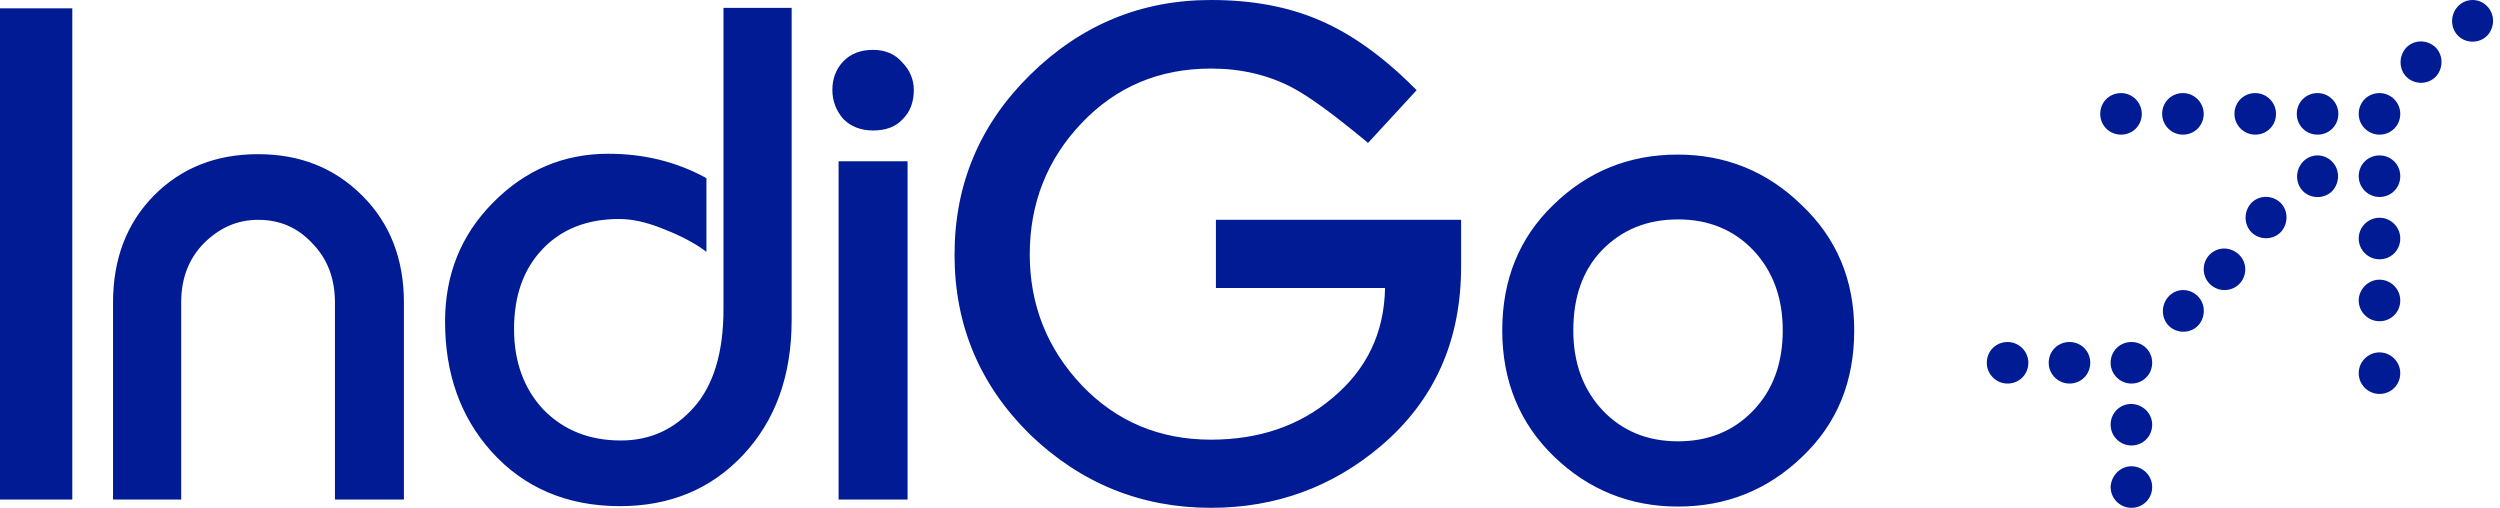 <svg width="320" height="65" viewBox="0 0 320 65" fill="none" xmlns="http://www.w3.org/2000/svg">
<path d="M307.234 22.553C307.234 24.043 306.064 25.213 304.574 25.213C303.138 25.213 301.915 24.043 301.915 22.553C301.915 21.064 303.085 19.894 304.574 19.894C306.064 19.894 307.234 21.064 307.234 22.553ZM299.309 14.575C299.309 16.064 298.138 17.234 296.649 17.234C295.16 17.234 293.989 16.064 293.989 14.575C293.989 13.085 295.16 11.915 296.649 11.915C298.138 11.915 299.309 13.138 299.309 14.575ZM307.234 14.575C307.234 16.064 306.064 17.234 304.574 17.234C303.138 17.234 301.915 16.064 301.915 14.575C301.915 13.085 303.085 11.915 304.574 11.915C306.064 11.915 307.234 13.138 307.234 14.575ZM291.33 14.575C291.33 16.064 290.16 17.234 288.67 17.234C287.234 17.234 286.011 16.064 286.011 14.575C286.011 13.085 287.181 11.915 288.67 11.915C290.16 11.915 291.33 13.138 291.33 14.575ZM311.755 6.064C312.766 7.074 312.766 8.777 311.755 9.84C310.745 10.851 309.043 10.851 308.032 9.84C307.021 8.83 307.021 7.128 308.032 6.064C309.043 5.053 310.691 5.053 311.755 6.064ZM318.351 0.798C319.362 1.809 319.362 3.511 318.351 4.574C317.34 5.585 315.638 5.585 314.628 4.574C313.617 3.564 313.617 1.862 314.628 0.798C315.638 -0.266 317.34 -0.266 318.351 0.798ZM282.074 14.575C282.074 16.064 280.904 17.234 279.415 17.234C277.979 17.234 276.755 16.064 276.755 14.575C276.755 13.085 277.925 11.915 279.415 11.915C280.904 11.915 282.074 13.138 282.074 14.575ZM274.149 14.575C274.149 16.064 272.979 17.234 271.489 17.234C270 17.234 268.83 16.064 268.83 14.575C268.83 13.085 270 11.915 271.489 11.915C272.979 11.915 274.149 13.138 274.149 14.575ZM304.574 27.872C306.011 27.872 307.234 29.043 307.234 30.532C307.234 32.021 306.064 33.191 304.574 33.191C303.138 33.191 301.915 32.021 301.915 30.532C301.915 29.043 303.138 27.872 304.574 27.872ZM275.479 54.362C275.479 55.851 274.309 57.021 272.819 57.021C271.383 57.021 270.16 55.851 270.16 54.362C270.16 52.872 271.33 51.702 272.819 51.702C274.309 51.755 275.479 52.925 275.479 54.362ZM267.553 46.436C267.553 47.925 266.383 49.096 264.894 49.096C263.457 49.096 262.234 47.925 262.234 46.436C262.234 44.947 263.404 43.777 264.894 43.777C266.383 43.777 267.553 44.947 267.553 46.436ZM275.479 46.436C275.479 47.925 274.309 49.096 272.819 49.096C271.383 49.096 270.16 47.925 270.16 46.436C270.16 44.947 271.33 43.777 272.819 43.777C274.309 43.777 275.479 44.947 275.479 46.436ZM259.628 46.436C259.628 47.925 258.457 49.096 256.968 49.096C255.532 49.096 254.308 47.925 254.308 46.436C254.308 44.947 255.479 43.777 256.968 43.777C258.404 43.777 259.628 44.947 259.628 46.436ZM272.819 59.681C274.255 59.681 275.479 60.851 275.479 62.34C275.479 63.83 274.309 65 272.819 65C271.383 65 270.16 63.83 270.16 62.34C270.213 60.904 271.383 59.681 272.819 59.681ZM304.574 35.798C306.011 35.798 307.234 36.968 307.234 38.458C307.234 39.947 306.064 41.117 304.574 41.117C303.138 41.117 301.915 39.947 301.915 38.458C301.915 37.021 303.138 35.798 304.574 35.798ZM304.574 45.106C306.011 45.106 307.234 46.277 307.234 47.766C307.234 49.255 306.064 50.425 304.574 50.425C303.138 50.425 301.915 49.255 301.915 47.766C301.915 46.277 303.138 45.106 304.574 45.106ZM287.394 34.468C287.394 35.958 286.223 37.128 284.734 37.128C283.298 37.128 282.074 35.958 282.074 34.468C282.074 32.979 283.245 31.808 284.734 31.808C286.223 31.862 287.394 33.032 287.394 34.468ZM291.915 25.957C292.925 26.968 292.925 28.67 291.915 29.734C290.904 30.745 289.202 30.745 288.191 29.734C287.181 28.723 287.181 27.021 288.191 25.957C289.202 24.947 290.851 24.947 291.915 25.957ZM298.511 20.692C299.521 21.702 299.521 23.404 298.511 24.468C297.5 25.479 295.798 25.479 294.787 24.468C293.777 23.457 293.777 21.755 294.787 20.692C295.798 19.628 297.5 19.628 298.511 20.692ZM281.33 37.925C282.34 38.936 282.34 40.638 281.33 41.702C280.319 42.713 278.617 42.713 277.606 41.702C276.596 40.691 276.596 38.989 277.606 37.925C278.617 36.862 280.266 36.862 281.33 37.925ZM176.702 57.128C170.532 62.34 163.298 65 155 65C146.064 65 138.351 61.862 131.862 55.638C125.426 49.309 122.181 41.649 122.181 32.606C122.181 23.564 125.426 15.904 131.862 9.574C138.351 3.191 146.064 0 155 0C160.266 0 164.894 0.851 168.936 2.606C172.926 4.309 176.968 7.181 181.011 11.223L181.33 11.543L175.106 18.298L174.734 17.979C170.745 14.681 167.713 12.447 165.532 11.277C162.34 9.574 158.83 8.777 155 8.777C148.351 8.777 142.872 11.117 138.457 15.745C134.043 20.372 131.808 26.011 131.808 32.553C131.808 39.043 134.043 44.628 138.457 49.309C142.872 53.936 148.404 56.277 155 56.277C161.117 56.277 166.33 54.521 170.532 50.958C174.947 47.287 177.181 42.606 177.287 36.862H155.638V28.138H187.021V33.883C187.074 43.564 183.617 51.277 176.702 57.128ZM230.691 58.457C226.277 62.713 220.957 64.84 214.787 64.84C208.67 64.84 203.351 62.713 198.936 58.457C194.521 54.202 192.287 48.777 192.287 42.287C192.287 35.798 194.468 30.425 198.83 26.223C203.245 21.915 208.564 19.787 214.734 19.787C220.851 19.787 226.17 21.915 230.585 26.223C235.106 30.479 237.34 35.851 237.34 42.287C237.34 48.83 235.16 54.202 230.691 58.457ZM224.415 32.021C221.915 29.415 218.723 28.085 214.787 28.085C210.798 28.085 207.606 29.415 205.053 32.021C202.606 34.575 201.383 37.979 201.383 42.287C201.383 46.489 202.66 49.894 205.16 52.553C207.66 55.16 210.851 56.489 214.787 56.489C218.723 56.489 221.915 55.16 224.415 52.553C226.915 49.947 228.191 46.542 228.191 42.287C228.191 38.085 226.915 34.681 224.415 32.021ZM115.585 15.213C114.681 16.223 113.404 16.702 111.755 16.702C110.213 16.702 108.936 16.223 107.926 15.213C107.021 14.149 106.543 12.925 106.543 11.489C106.543 10.053 107.021 8.83 107.926 7.872C108.883 6.862 110.16 6.383 111.755 6.383C113.298 6.383 114.574 6.915 115.479 7.979C116.436 8.936 116.968 10.16 116.968 11.489C116.968 12.979 116.543 14.255 115.585 15.213ZM107.34 63.936V20.638H116.17V63.936H107.34ZM95.106 58.245C91.011 62.606 85.745 64.787 79.362 64.787C72.606 64.787 67.075 62.447 62.872 57.766C58.936 53.351 56.968 47.819 56.968 41.17C56.968 35.16 58.989 30.106 63.085 25.957C67.234 21.755 72.128 19.681 77.872 19.681C82.394 19.681 86.489 20.692 90.16 22.66L90.425 22.819V32.234L89.681 31.702C88.245 30.745 86.489 29.894 84.521 29.149C82.606 28.404 80.851 28.032 79.255 28.032C75.16 28.032 71.915 29.308 69.468 31.862C67.021 34.415 65.798 37.819 65.798 42.128C65.798 46.33 67.075 49.787 69.575 52.447C72.128 55.053 75.425 56.383 79.468 56.383C83.245 56.383 86.33 54.947 88.83 52.128C91.33 49.309 92.606 45.106 92.606 39.575V1.011H101.33V40.957C101.33 48.085 99.255 53.83 95.106 58.245ZM42.872 63.936V38.723C42.872 35.638 41.915 33.138 40 31.17C38.138 29.149 35.851 28.138 33.032 28.138C30.372 28.138 28.085 29.149 26.064 31.17C24.149 33.138 23.192 35.638 23.192 38.723V63.936H14.468V38.723C14.468 33.138 16.223 28.564 19.681 25.053C23.192 21.489 27.66 19.734 33.032 19.734C38.404 19.734 42.819 21.489 46.383 25.053C49.947 28.617 51.702 33.191 51.702 38.723V63.936H42.872ZM0 63.936V1.064H9.255V63.936H0Z" fill="#001B94"/>
</svg>
